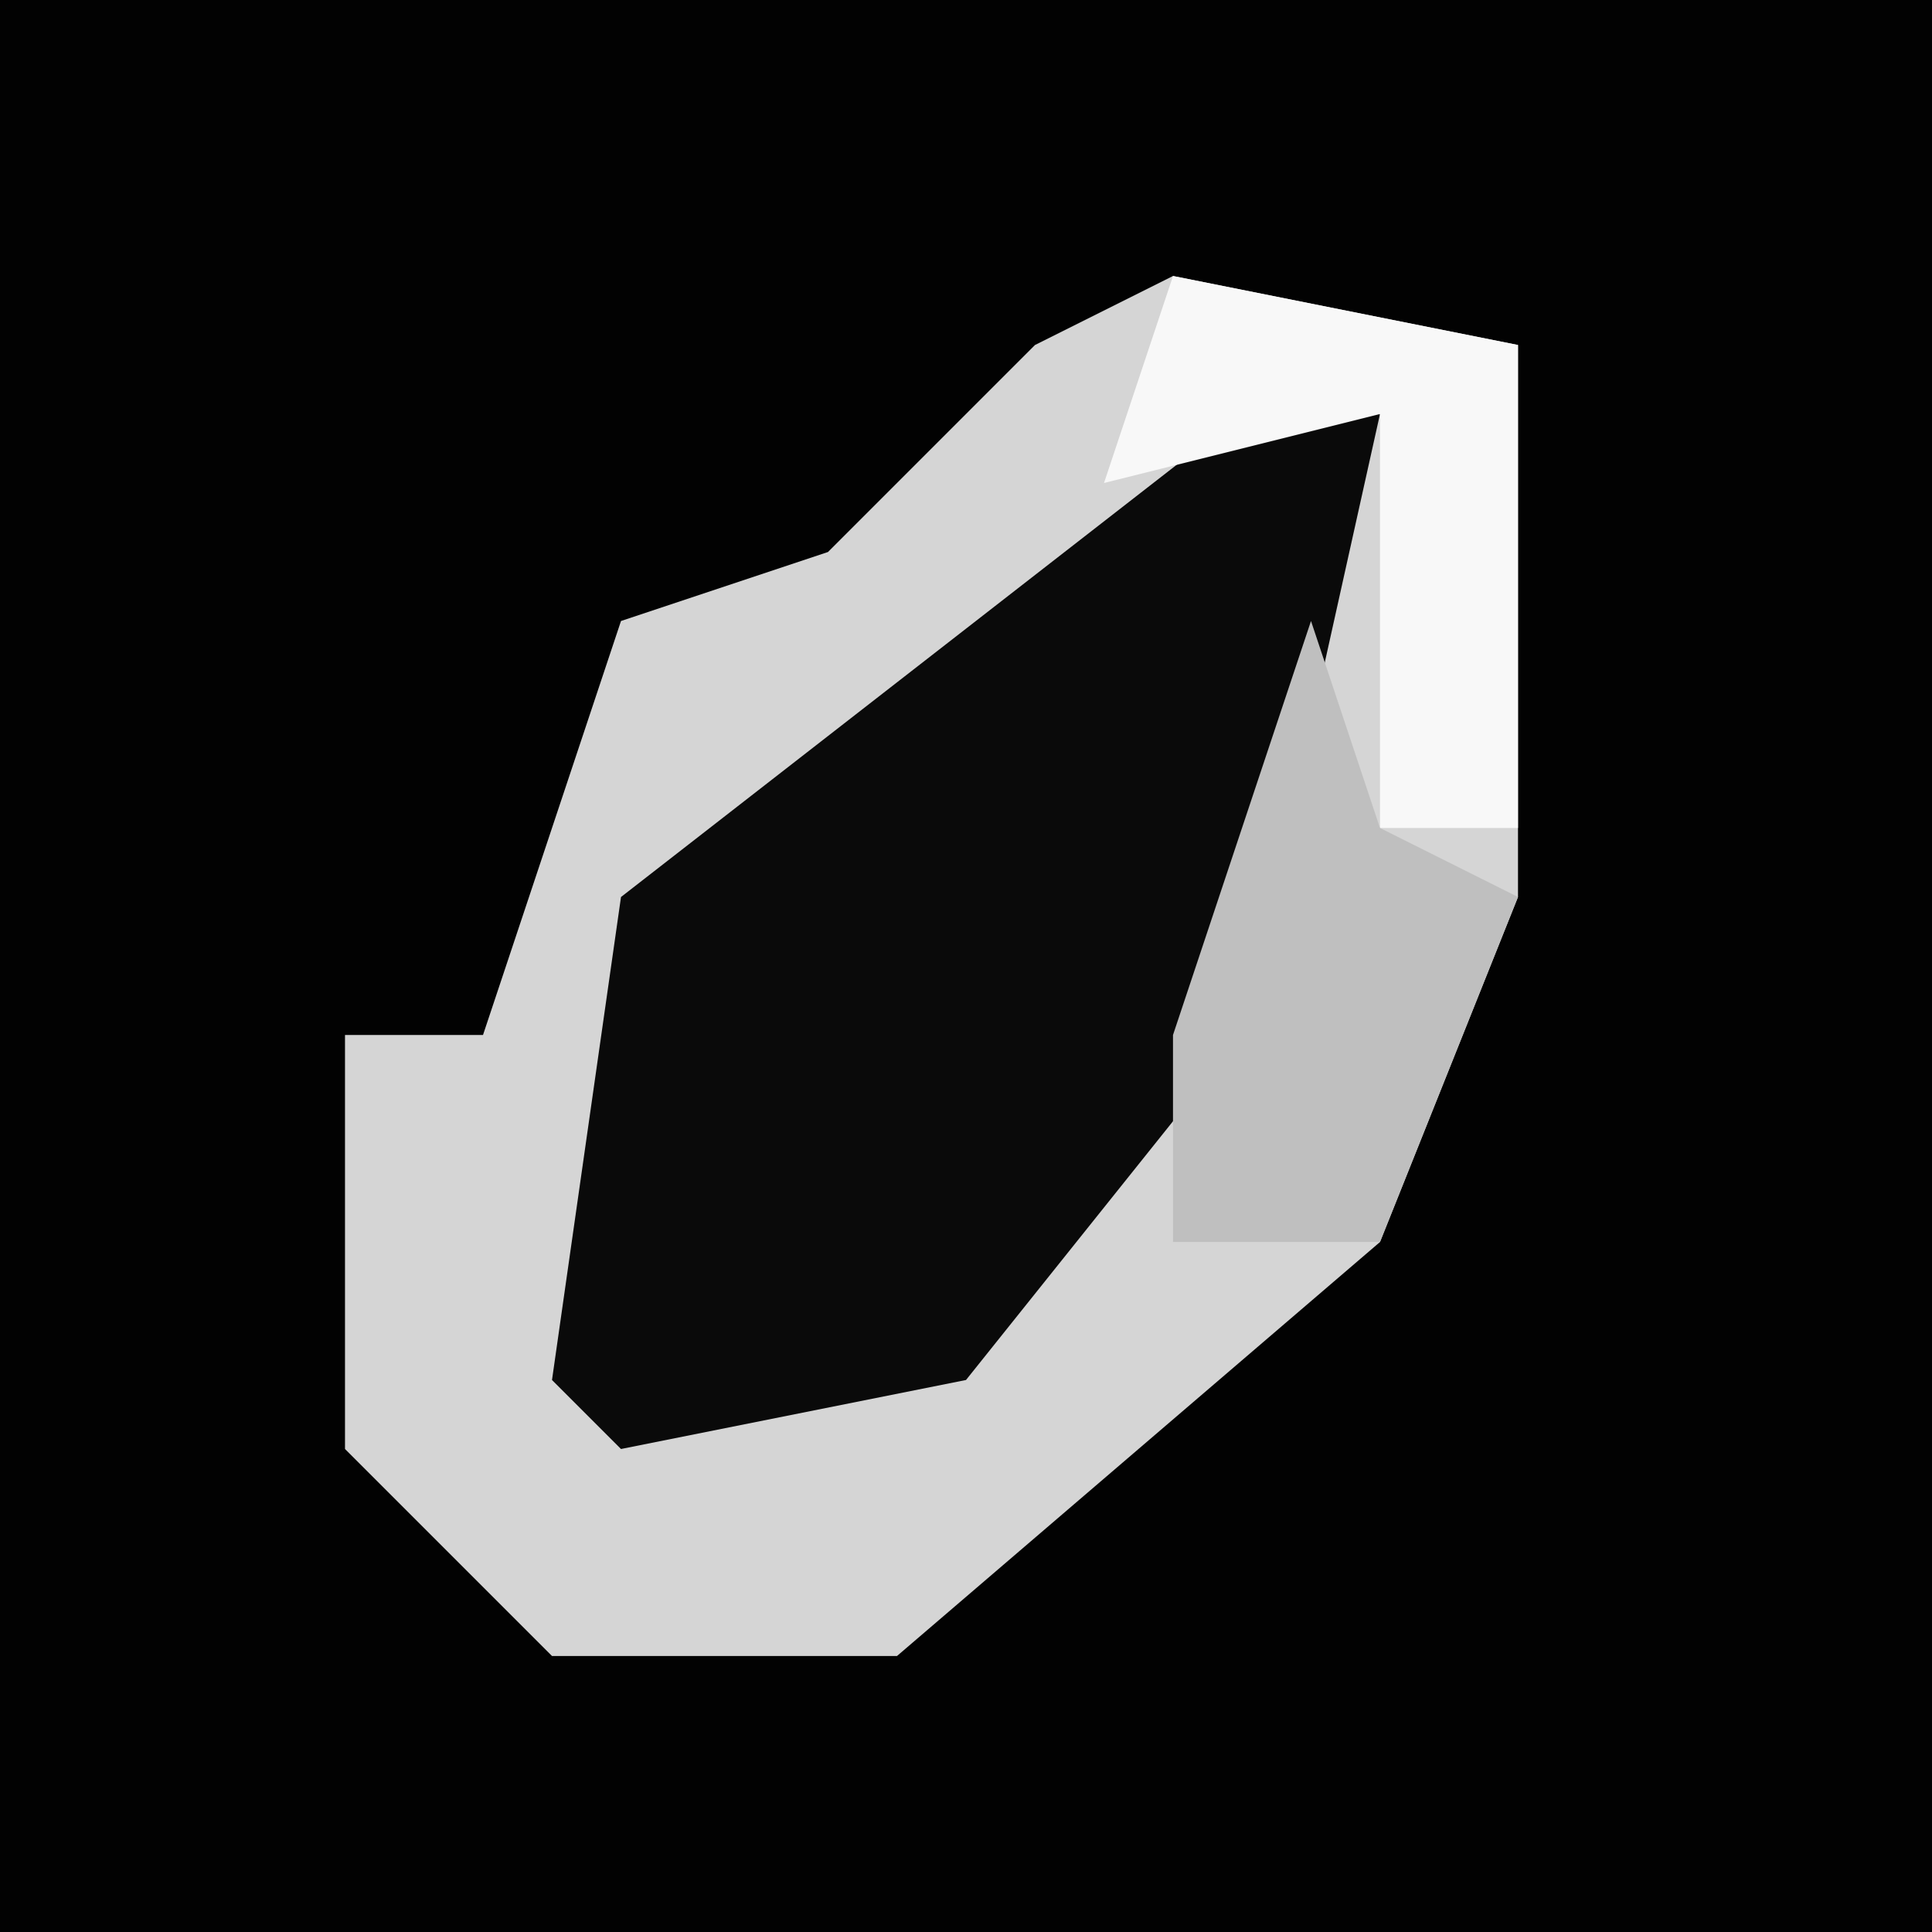 <?xml version="1.0" encoding="UTF-8"?>
<svg version="1.1" xmlns="http://www.w3.org/2000/svg" width="28" height="28">
<path d="M0,0 L28,0 L28,28 L0,28 Z " fill="#020202" transform="translate(0,0)"/>
<path d="M0,0 L5,1 L5,9 L3,14 L-4,20 L-9,20 L-12,17 L-12,11 L-10,11 L-8,5 L-5,4 L-2,1 Z " fill="#D5D5D5" transform="translate(17,4)"/>
<path d="M0,0 L2,0 L0,9 L-4,14 L-9,15 L-10,14 L-9,7 Z " fill="#0A0A0A" transform="translate(18,6)"/>
<path d="M0,0 L5,1 L5,8 L3,8 L3,2 L-1,3 Z " fill="#F8F8F8" transform="translate(17,4)"/>
<path d="M0,0 L1,3 L3,4 L1,9 L-2,9 L-2,6 Z " fill="#BFBFBF" transform="translate(19,9)"/>
</svg>
